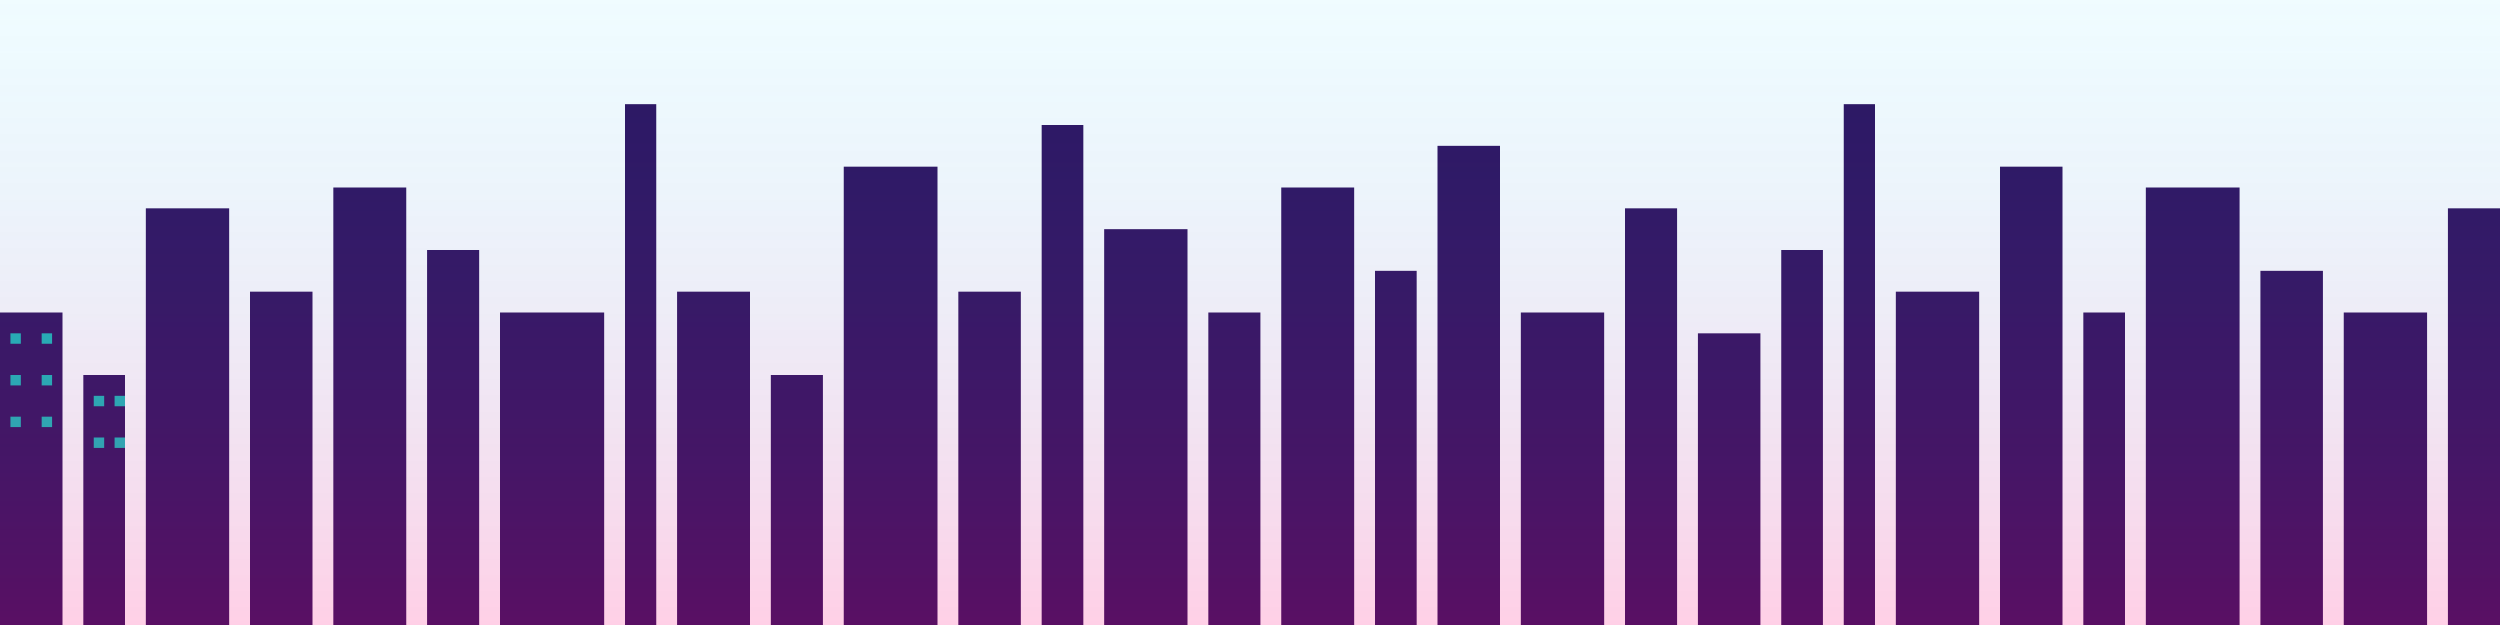 <svg width="1200" height="300" xmlns="http://www.w3.org/2000/svg">
  <defs>
    <linearGradient id="skyGradient" x1="0%" y1="0%" x2="0%" y2="100%">
      <stop offset="0%" stop-color="#00C9FF" stop-opacity="0.2"/>
      <stop offset="100%" stop-color="#FF1E88" stop-opacity="0.7"/>
    </linearGradient>
    <filter id="glow" x="-20%" y="-20%" width="140%" height="140%">
      <feGaussianBlur stdDeviation="5" result="blur"/>
      <feComposite in="SourceGraphic" in2="blur" operator="over"/>
    </filter>
  </defs>
  
  <!-- Base skyline silhouette -->
  <g fill="#2D0B59" filter="url(#glow)">
    <!-- Buildings -->
    <rect x="0" y="150" width="30" height="150"/>
    <rect x="40" y="180" width="20" height="120"/>
    <rect x="70" y="100" width="40" height="200"/>
    <rect x="120" y="140" width="30" height="160"/>
    <rect x="160" y="90" width="35" height="210"/>
    <rect x="205" y="120" width="25" height="180"/>
    <rect x="240" y="150" width="50" height="150"/>
    <rect x="300" y="50" width="15" height="250"/>
    <rect x="325" y="140" width="35" height="160"/>
    <rect x="370" y="180" width="25" height="120"/>
    <rect x="405" y="80" width="45" height="220"/>
    <rect x="460" y="140" width="30" height="160"/>
    <rect x="500" y="60" width="20" height="240"/>
    <rect x="530" y="110" width="40" height="190"/>
    <rect x="580" y="150" width="25" height="150"/>
    <rect x="615" y="90" width="35" height="210"/>
    <rect x="660" y="130" width="20" height="170"/>
    <rect x="690" y="70" width="30" height="230"/>
    <rect x="730" y="150" width="40" height="150"/>
    <rect x="780" y="100" width="25" height="200"/>
    <rect x="815" y="160" width="30" height="140"/>
    <rect x="855" y="120" width="20" height="180"/>
    <rect x="885" y="50" width="15" height="250"/>
    <rect x="910" y="140" width="40" height="160"/>
    <rect x="960" y="80" width="30" height="220"/>
    <rect x="1000" y="150" width="20" height="150"/>
    <rect x="1030" y="90" width="45" height="210"/>
    <rect x="1085" y="130" width="30" height="170"/>
    <rect x="1125" y="150" width="40" height="150"/>
    <rect x="1175" y="100" width="25" height="200"/>
  </g>
  
  <!-- Windows (neon lights) -->
  <g fill="#0FFCD8" opacity="0.7">
    <!-- Building windows (simplified) -->
    <rect x="5" y="160" width="5" height="5"/>
    <rect x="5" y="180" width="5" height="5"/>
    <rect x="5" y="200" width="5" height="5"/>
    <rect x="20" y="160" width="5" height="5"/>
    <rect x="20" y="180" width="5" height="5"/>
    <rect x="20" y="200" width="5" height="5"/>
    
    <rect x="45" y="190" width="5" height="5"/>
    <rect x="45" y="210" width="5" height="5"/>
    <rect x="55" y="190" width="5" height="5"/>
    <rect x="55" y="210" width="5" height="5"/>
    
    <!-- Add more windows for all buildings -->
    <!-- ... -->
  </g>
  
  <!-- Overlay gradient -->
  <rect width="1200" height="300" fill="url(#skyGradient)" opacity="0.3"/>
</svg> 